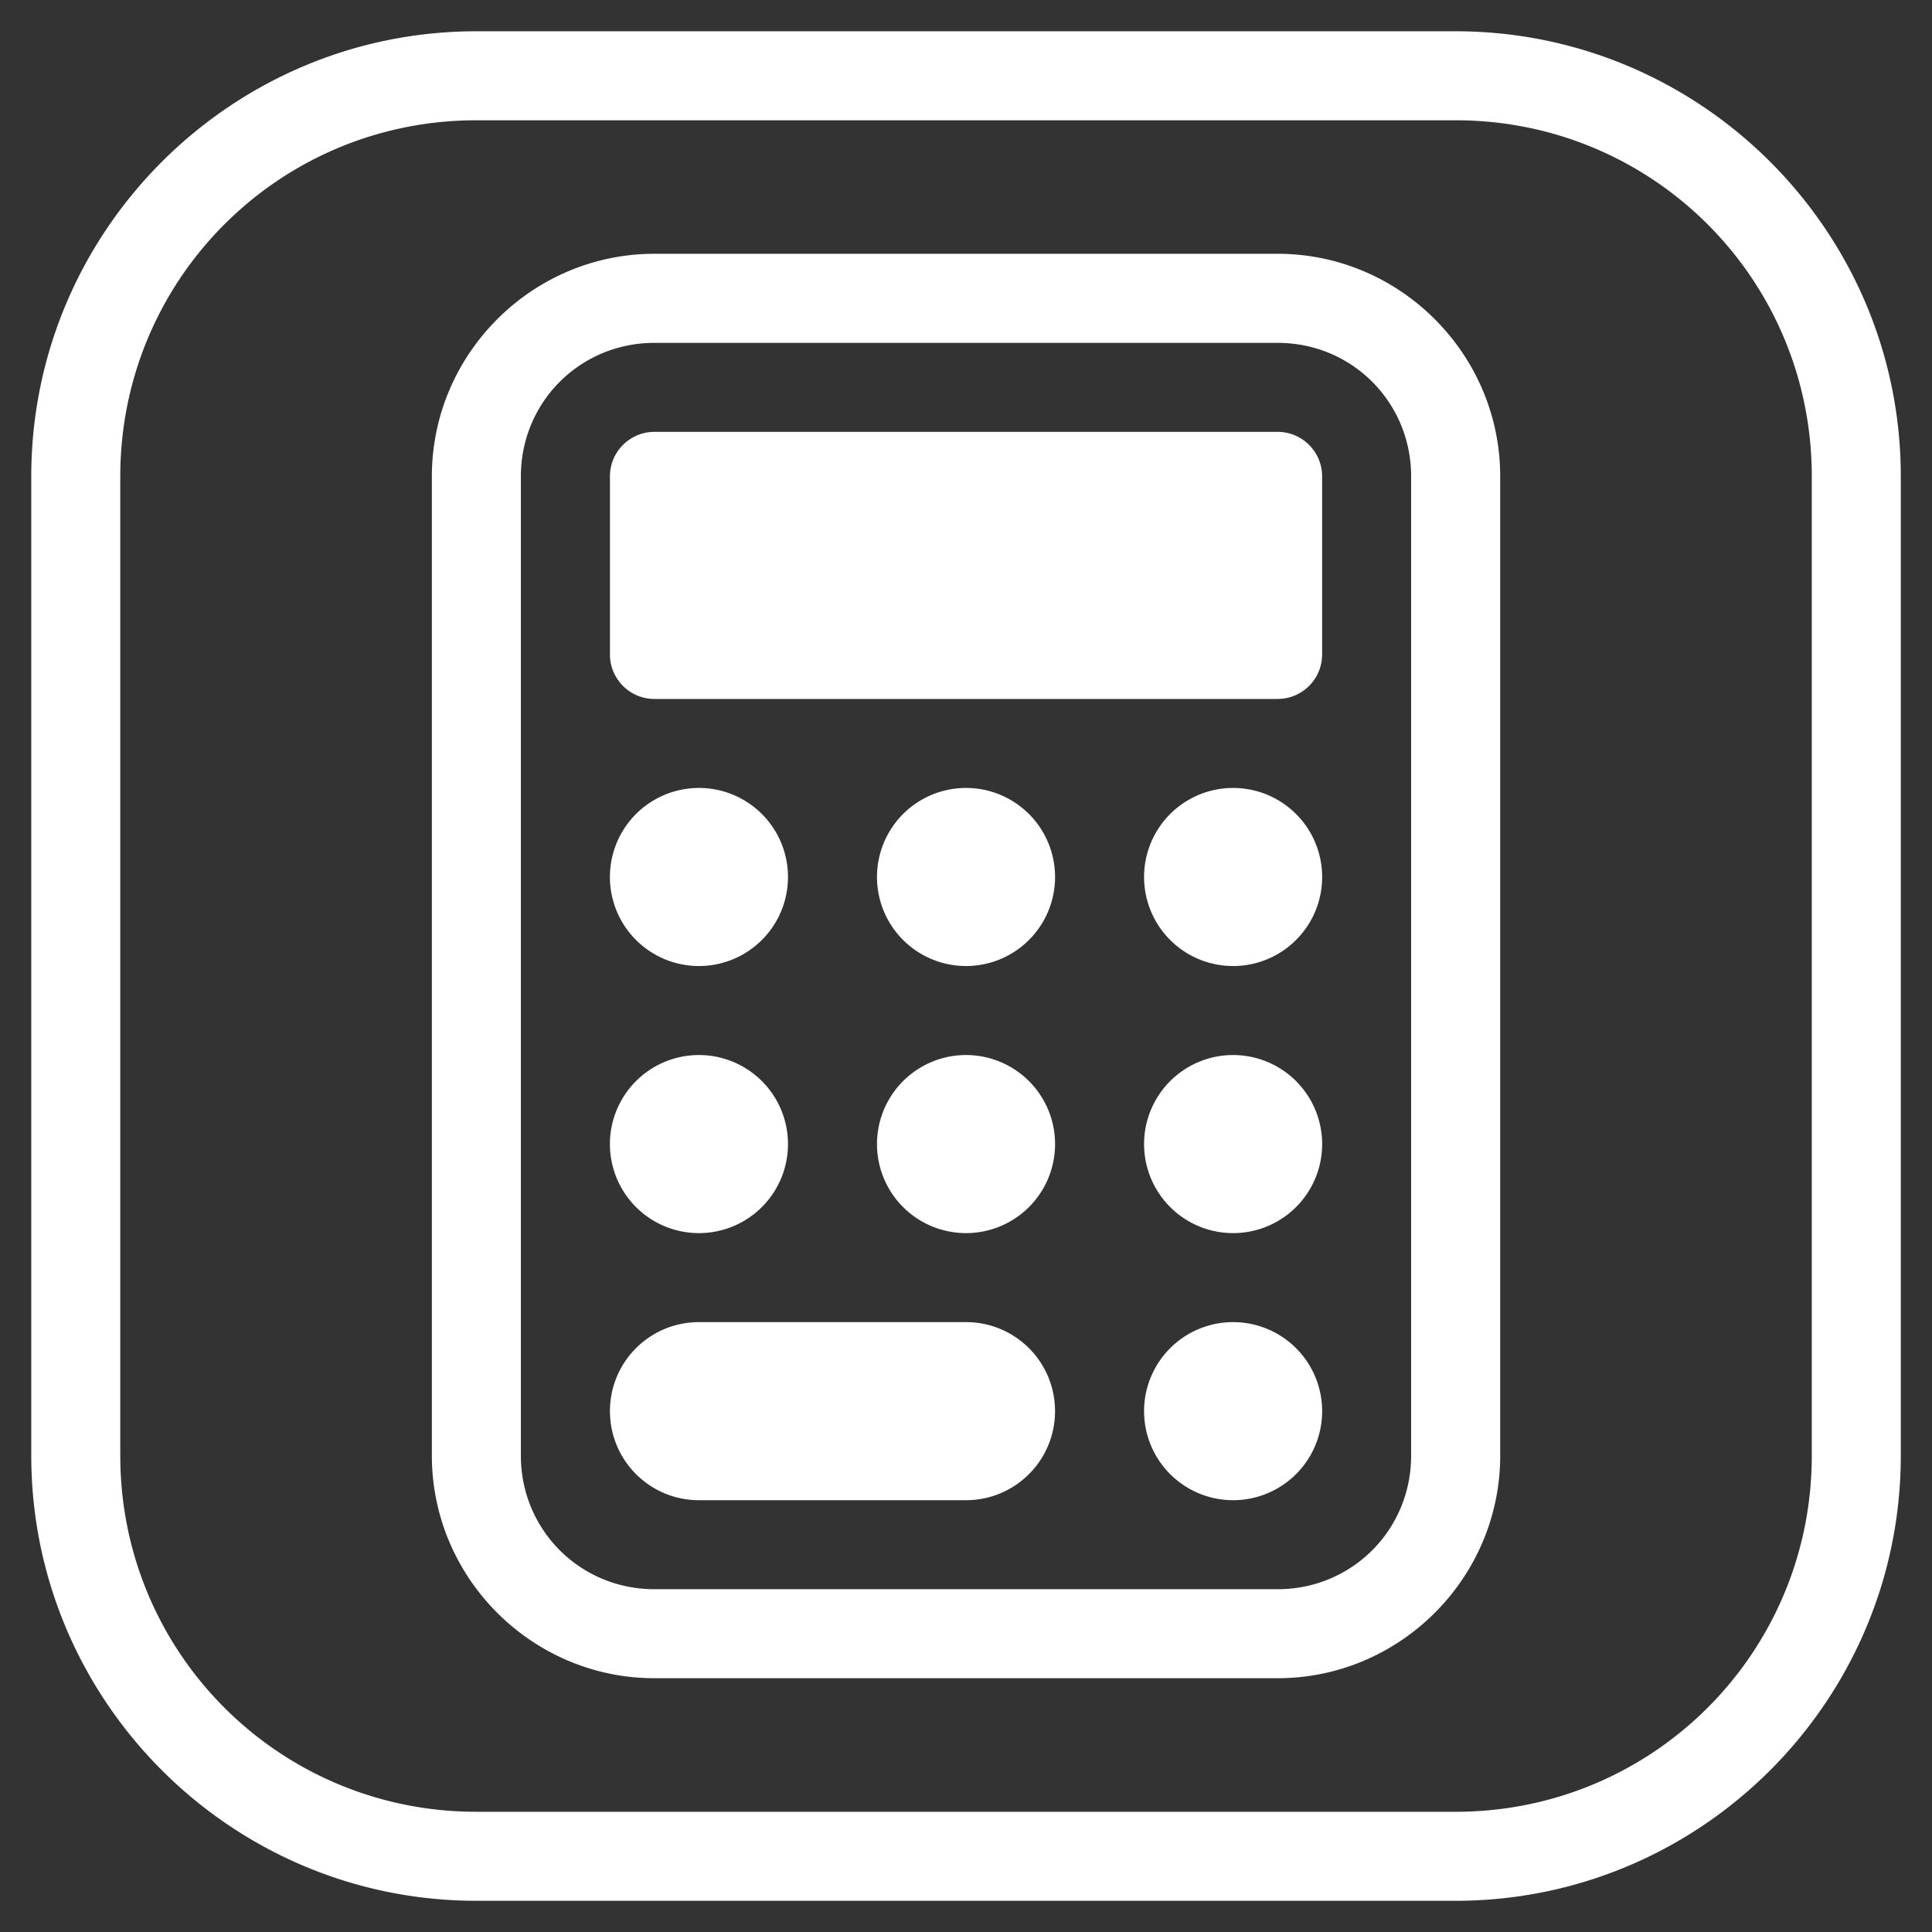 <svg xmlns="http://www.w3.org/2000/svg" fill="#000000" width="30.519" height="30.519"><rect width="100%" height="100%" fill="#333333" stroke="none"/><rect id="backgroundrect" width="100%" height="100%" x="0" y="0" fill="none" stroke="none"/><g class="currentLayer" style=""><title>Layer 1</title><path d="M7.525,0.494 C3.65,0.494 0.494,3.65 0.494,7.525 L0.494,22.994 C0.494,26.87 3.65,30.026 7.525,30.026 L22.994,30.026 C26.87,30.026 30.026,26.87 30.026,22.994 L30.026,7.525 C30.026,3.65 26.87,0.494 22.994,0.494 L7.525,0.494 zM7.525,1.9 L22.994,1.9 C26.11,1.9 28.62,4.41 28.62,7.525 L28.62,22.994 C28.62,26.11 26.11,28.62 22.994,28.62 L7.525,28.62 C4.41,28.62 1.9,26.11 1.9,22.994 L1.9,7.525 C1.9,4.41 4.41,1.9 7.525,1.9 zM10.338,4.009 C8.404,4.009 6.822,5.592 6.822,7.525 L6.822,22.994 C6.822,24.928 8.404,26.51 10.338,26.51 L20.182,26.51 C22.115,26.51 23.698,24.928 23.698,22.994 L23.698,7.525 C23.698,5.592 22.115,4.009 20.182,4.009 L10.338,4.009 zM10.338,5.416 L20.182,5.416 C21.355,5.416 22.291,6.352 22.291,7.525 L22.291,22.994 C22.291,24.168 21.355,25.104 20.182,25.104 L10.338,25.104 C9.164,25.104 8.228,24.168 8.228,22.994 L8.228,7.525 C8.228,6.352 9.164,5.416 10.338,5.416 zM10.338,6.822 C9.95,6.822 9.635,7.137 9.635,7.525 L9.635,10.338 C9.635,10.726 9.95,11.041 10.338,11.041 L20.182,11.041 C20.57,11.041 20.885,10.726 20.885,10.338 L20.885,7.525 C20.885,7.137 20.57,6.822 20.182,6.822 L10.338,6.822 zM11.041,12.447 A1.406,1.406 0 0 0 11.041,15.26 A1.406,1.406 0 0 0 11.041,12.447 zM15.26,12.447 A1.406,1.406 0 0 0 15.26,15.26 A1.406,1.406 0 0 0 15.26,12.447 zM19.479,12.447 A1.406,1.406 0 0 0 19.479,15.26 A1.406,1.406 0 0 0 19.479,12.447 zM11.041,16.666 A1.406,1.406 0 0 0 11.041,19.479 A1.406,1.406 0 0 0 11.041,16.666 zM15.26,16.666 A1.406,1.406 0 0 0 15.26,19.479 A1.406,1.406 0 0 0 15.26,16.666 zM19.479,16.666 A1.406,1.406 0 0 0 19.479,19.479 A1.406,1.406 0 0 0 19.479,16.666 zM11.041,20.885 C10.264,20.885 9.635,21.514 9.635,22.291 C9.635,23.068 10.264,23.698 11.041,23.698 L15.26,23.698 C16.037,23.698 16.666,23.068 16.666,22.291 C16.666,21.514 16.037,20.885 15.26,20.885 L11.041,20.885 zM19.479,20.885 A1.406,1.406 0 0 0 19.479,23.698 A1.406,1.406 0 0 0 19.479,20.885 z" id="svg_1" class="" fill="#ffffff" fill-opacity="1"/></g></svg>